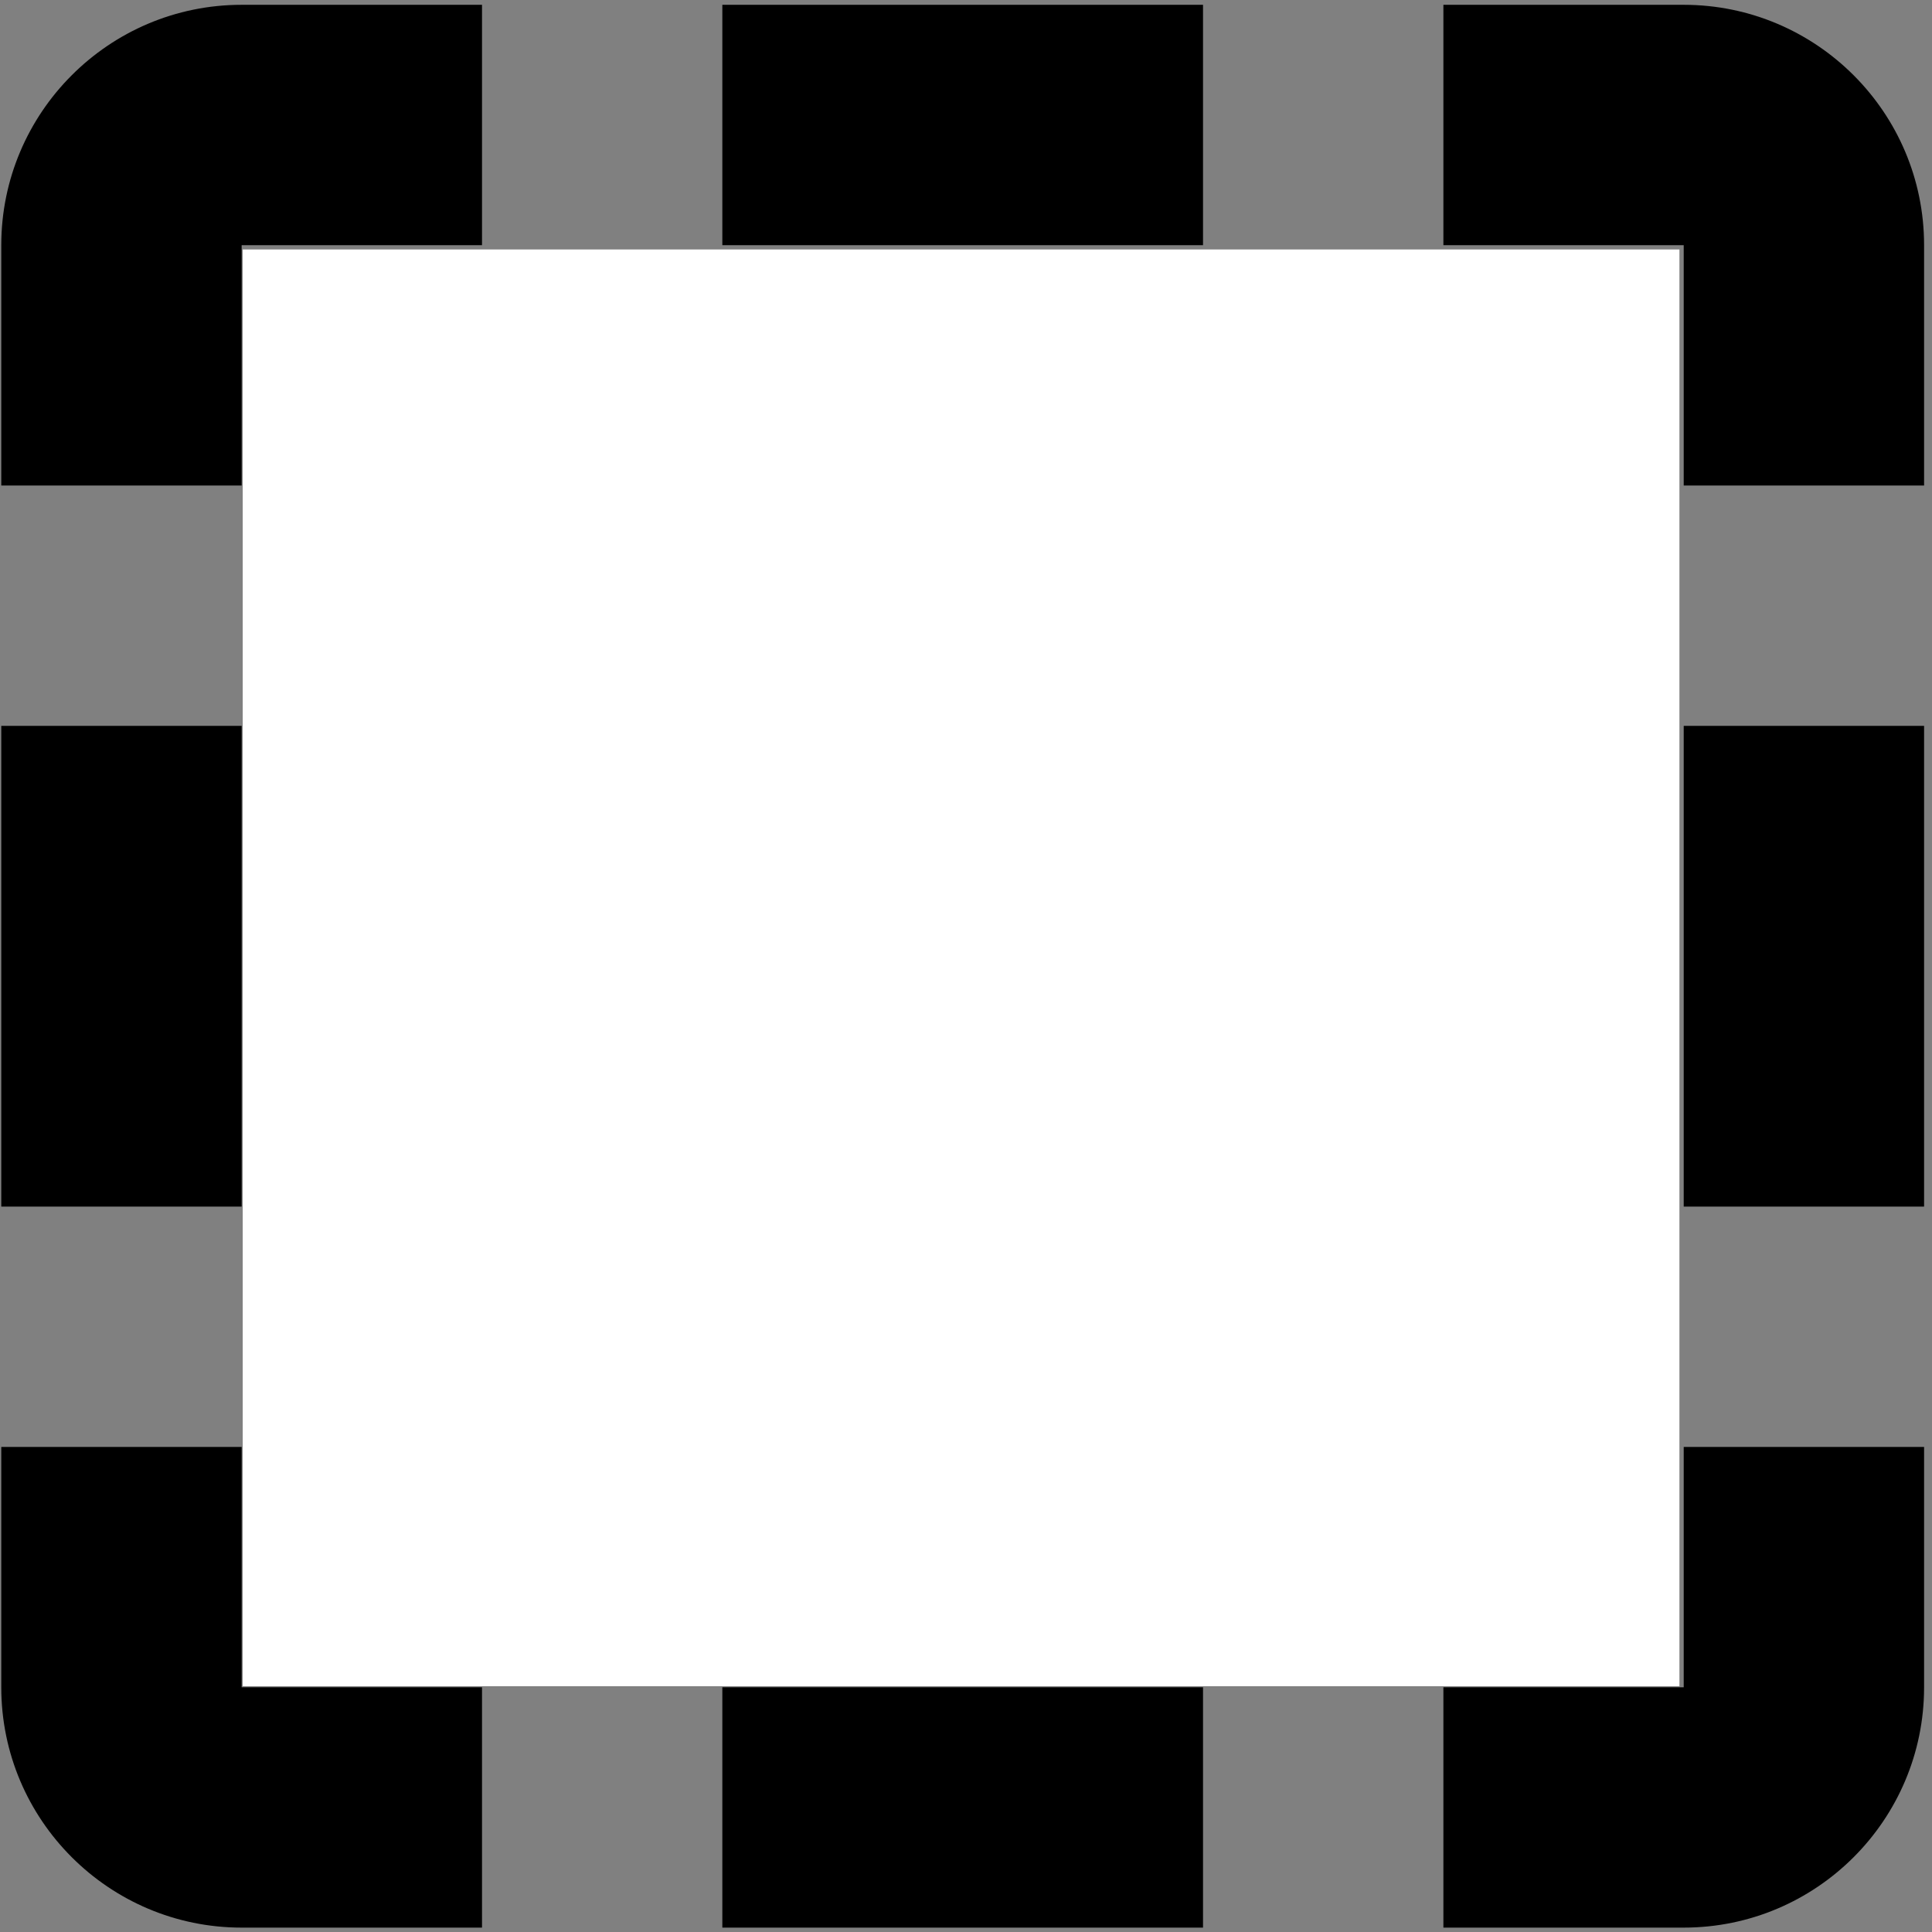 <?xml version="1.0" encoding="UTF-8" standalone="no"?>
<svg width="41px" height="41px" viewBox="0 0 41 41" version="1.1" xmlns="http://www.w3.org/2000/svg" xmlns:xlink="http://www.w3.org/1999/xlink" xmlns:sketch="http://www.bohemiancoding.com/sketch/ns">
    <rect x="0" y="0" width="41" height="41" fill="#808080" stroke="none"/>
    <!-- Generator: Sketch 3.2.2 (9983) - http://www.bohemiancoding.com/sketch -->
    <title>cut</title>
    <desc>Created with Sketch.</desc>
    <defs></defs>
    <g id="Workplaces" stroke="none" stroke-width="1" fill="none" fill-rule="evenodd" sketch:type="MSPage">
        <g id="cut" sketch:type="MSLayerGroup" transform="translate(-11, -11)">
            <g id="Fill-5-+-Fill-6-+-Fill-7" transform="translate(11.008, 10.869)" sketch:type="MSShapeGroup">
                <path d="M5.143,5.425 L35.632,5.425 L35.632,35.915 L5.143,35.915 L5.143,5.425 Z" id="Fill-5" fill="#FFFFFF"></path>
                <path d="M5.12,0.233 C2.303,0.233 0.019,2.523 0.019,5.334 L0.019,10.435 L5.12,10.435 L5.12,5.334 L10.221,5.334 L10.221,0.233 L5.12,0.233 L5.12,0.233 Z M0.019,35.938 C0.019,38.755 2.309,41.038 5.12,41.038 L10.221,41.038 L10.221,35.938 L5.12,35.938 L5.12,30.837 L0.019,30.837 L0.019,35.938 L0.019,35.938 Z M35.723,41.038 C38.541,41.038 40.824,38.749 40.824,35.938 L40.824,30.837 L35.723,30.837 L35.723,35.938 L30.623,35.938 L30.623,41.038 L35.723,41.038 L35.723,41.038 Z M15.321,35.938 L25.522,35.938 L25.522,41.038 L15.321,41.038 L15.321,35.938 Z M0.019,15.535 L5.12,15.535 L5.12,25.737 L0.019,25.737 L0.019,15.535 Z" id="Fill-6" fill="#000000"></path>
                <path d="M40.824,5.334 C40.824,2.517 38.535,0.233 35.723,0.233 L30.623,0.233 L30.623,5.334 L35.723,5.334 L35.723,10.435 L40.824,10.435 L40.824,5.334 L40.824,5.334 Z M15.321,0.233 L25.522,0.233 L25.522,5.334 L15.321,5.334 L15.321,0.233 Z M35.723,15.535 L40.824,15.535 L40.824,25.737 L35.723,25.737 L35.723,15.535 Z" id="Fill-7" fill="#000000"></path>
            </g>
            <rect id="Rectangle-290" sketch:type="MSShapeGroup" x="0" y="0.878" width="63" height="63"></rect>
        </g>
    </g>
</svg>